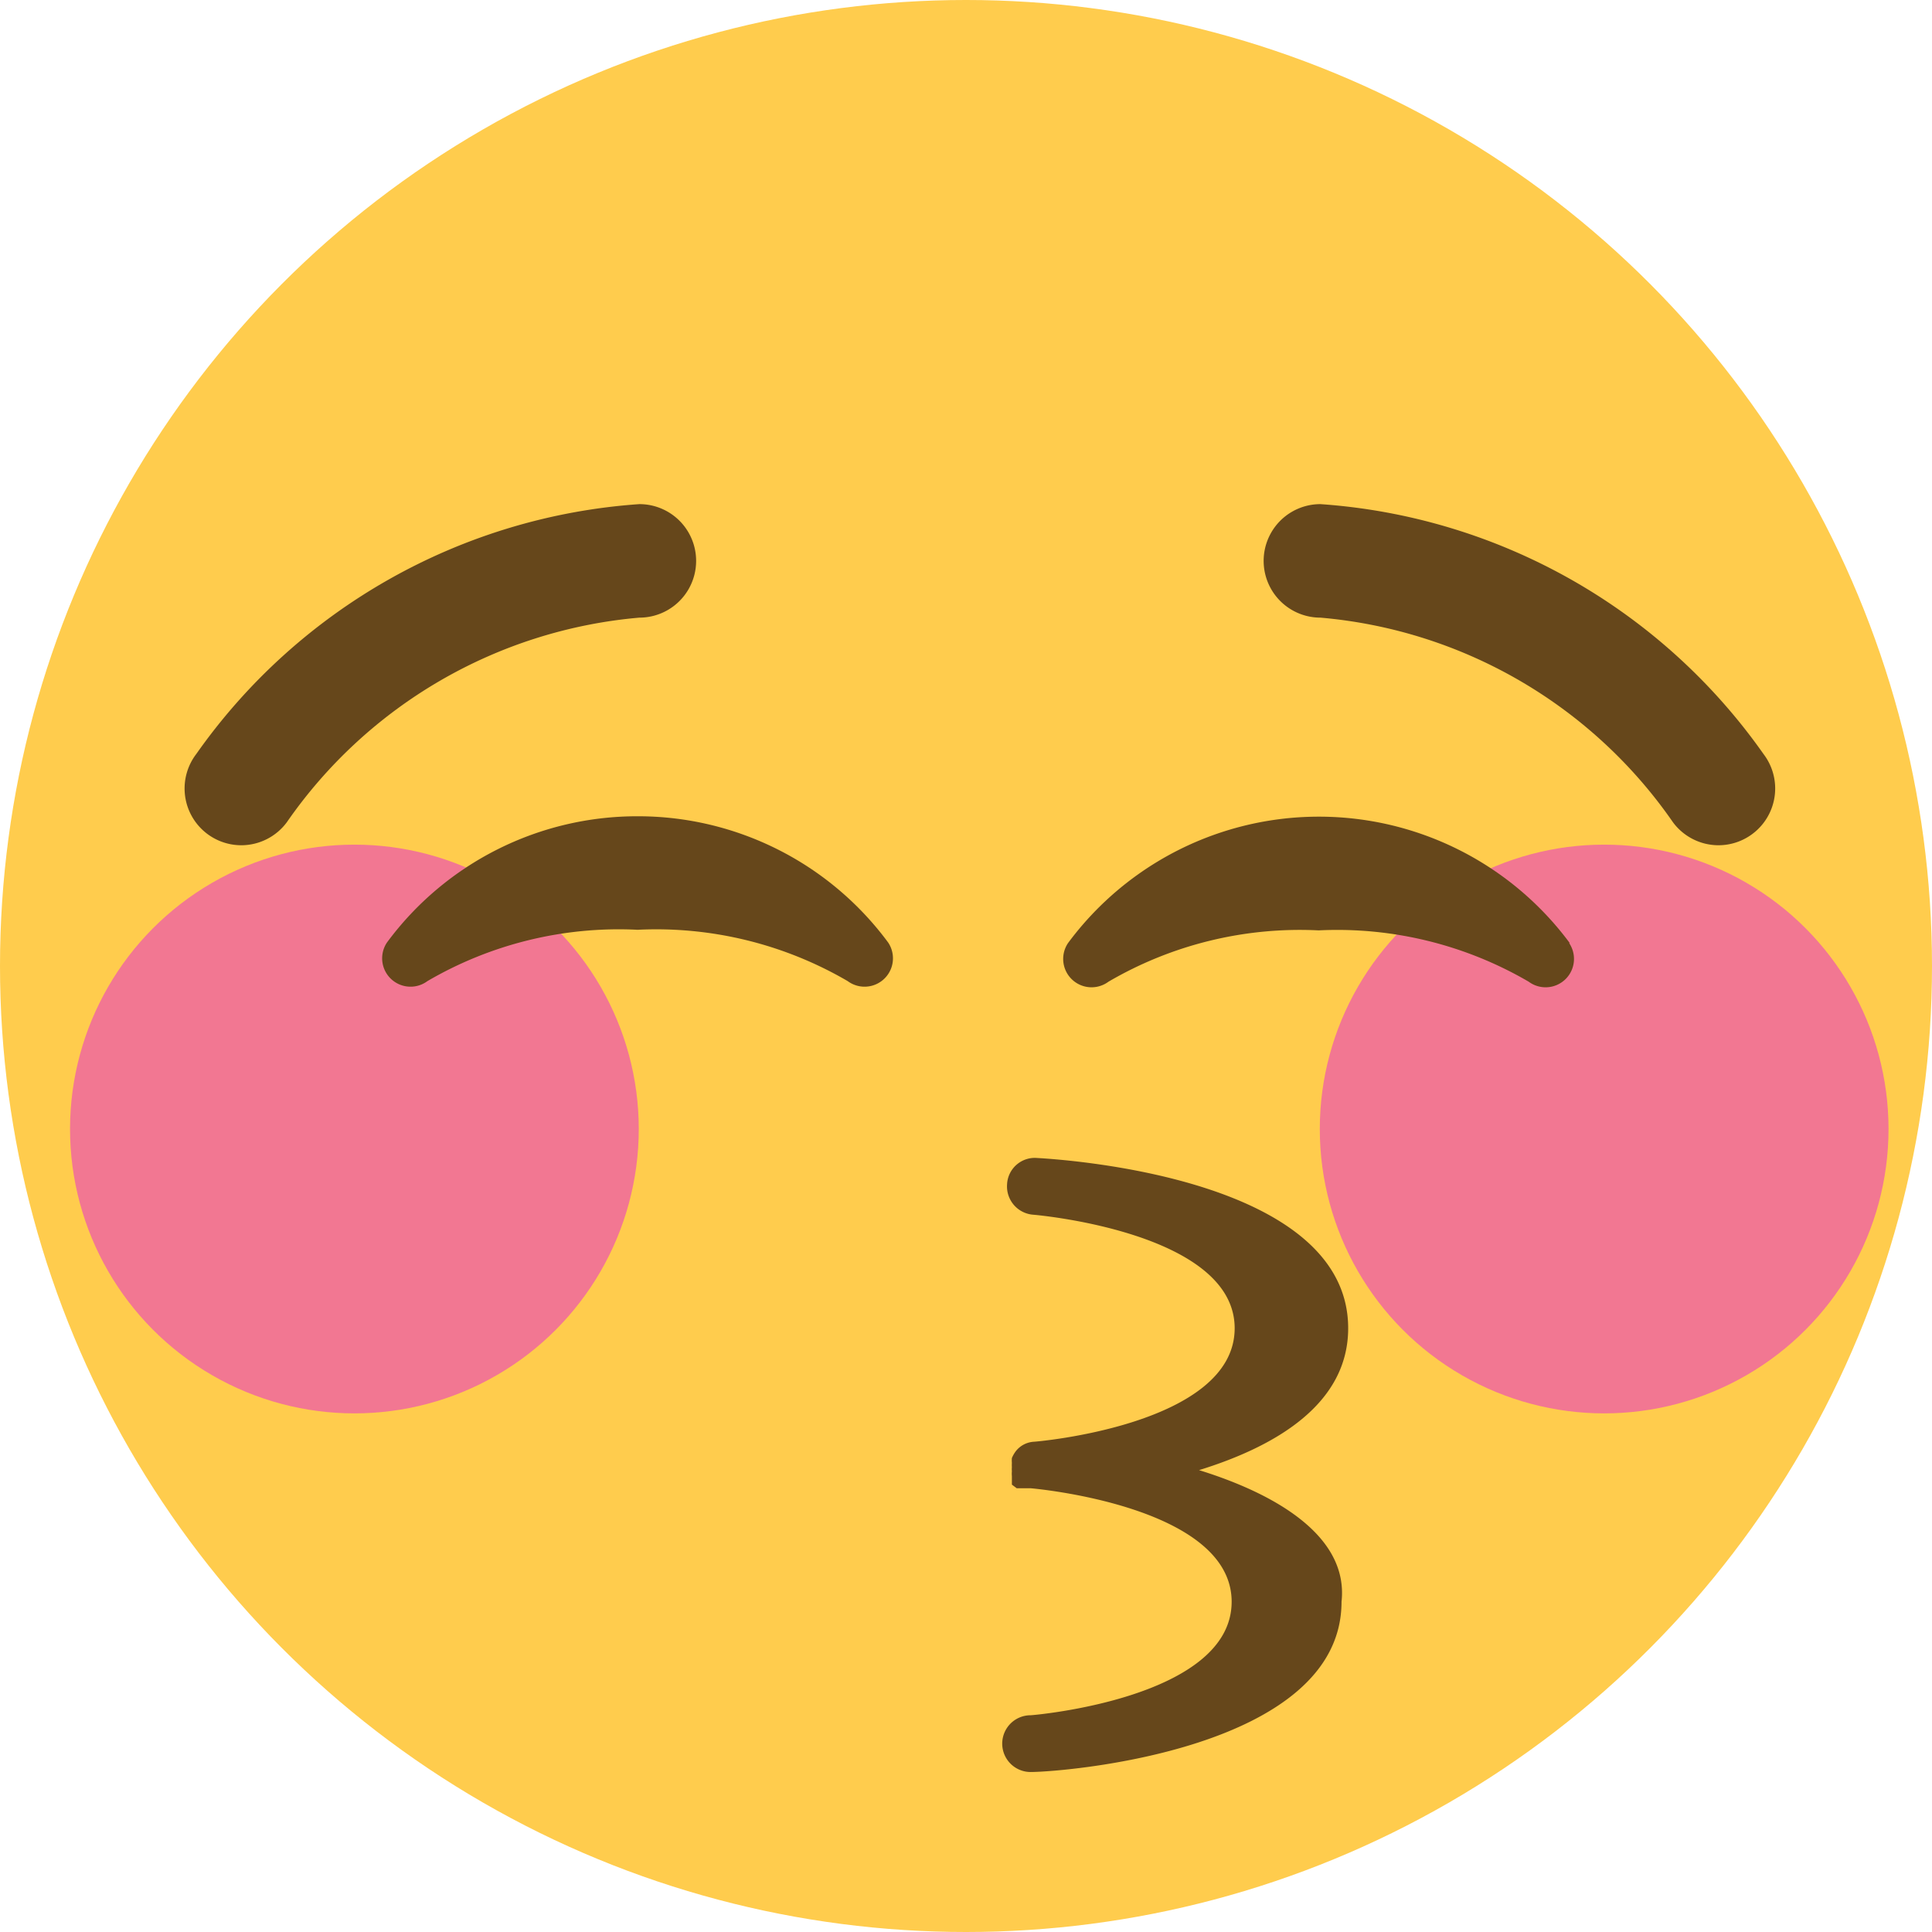 <svg id="Layer_3" data-name="Layer 3" xmlns="http://www.w3.org/2000/svg" viewBox="0 0 32 32"><defs><style>.cls-1{fill:#ffcc4d;}.cls-2{fill:#f27792;}.cls-3{fill:#66471b;}</style></defs><title>kiss_emoji</title><circle class="cls-1" cx="16" cy="16" r="16"/><circle class="cls-2" cx="5.87" cy="18.7" r="4.71"/><circle class="cls-2" cx="26.57" cy="18.7" r="4.71"/><path class="cls-3" d="M26,15.62a5.17,5.17,0,0,0-8.31,0,.47.47,0,0,0,.67.64,6.28,6.28,0,0,1,3.48-.85,6.29,6.29,0,0,1,3.48.85.47.47,0,0,0,.67-.64Z"/><path class="cls-3" d="M10.57,13.52a5.15,5.15,0,0,0-4.16,2.09.47.47,0,0,0,.67.64,6.28,6.28,0,0,1,3.48-.85,6.29,6.29,0,0,1,3.48.85.47.47,0,0,0,.67-.64A5.15,5.15,0,0,0,10.57,13.52Z"/><path class="cls-3" d="M19.86,24.35c1.26-.39,2.47-1.09,2.47-2.35,0-2.47-4.62-2.79-5.15-2.82a.46.46,0,0,0-.5.44.47.47,0,0,0,.44.5s3.33.28,3.33,1.88-3.29,1.88-3.33,1.88h0a.41.41,0,0,0-.29.15v0a.5.5,0,0,0-.07.12.48.48,0,0,0,0,.08.53.53,0,0,0,0,.07s0,0,0,0,0,0,0,0a.41.41,0,0,0,0,.07.43.43,0,0,0,0,.08l0,.08,0,.06.08.06.07,0,.09,0,.07,0s3.33.28,3.33,1.88-3.29,1.88-3.33,1.88a.47.47,0,0,0,0,.94h0c.53,0,5.15-.36,5.15-2.82C22.34,25.44,21.12,24.74,19.86,24.35Z"/><path class="cls-3" d="M28.46,14a.94.94,0,0,1-.75-.38,7.93,7.93,0,0,0-5.84-3.39.94.94,0,0,1,0-1.88,9.8,9.8,0,0,1,7.34,4.14A.94.94,0,0,1,28.46,14Z"/><path class="cls-3" d="M4,14a.94.94,0,0,1-.75-1.51,9.8,9.8,0,0,1,7.34-4.14.94.94,0,0,1,0,1.88,7.94,7.94,0,0,0-5.84,3.39A.94.94,0,0,1,4,14Z"/></svg>
